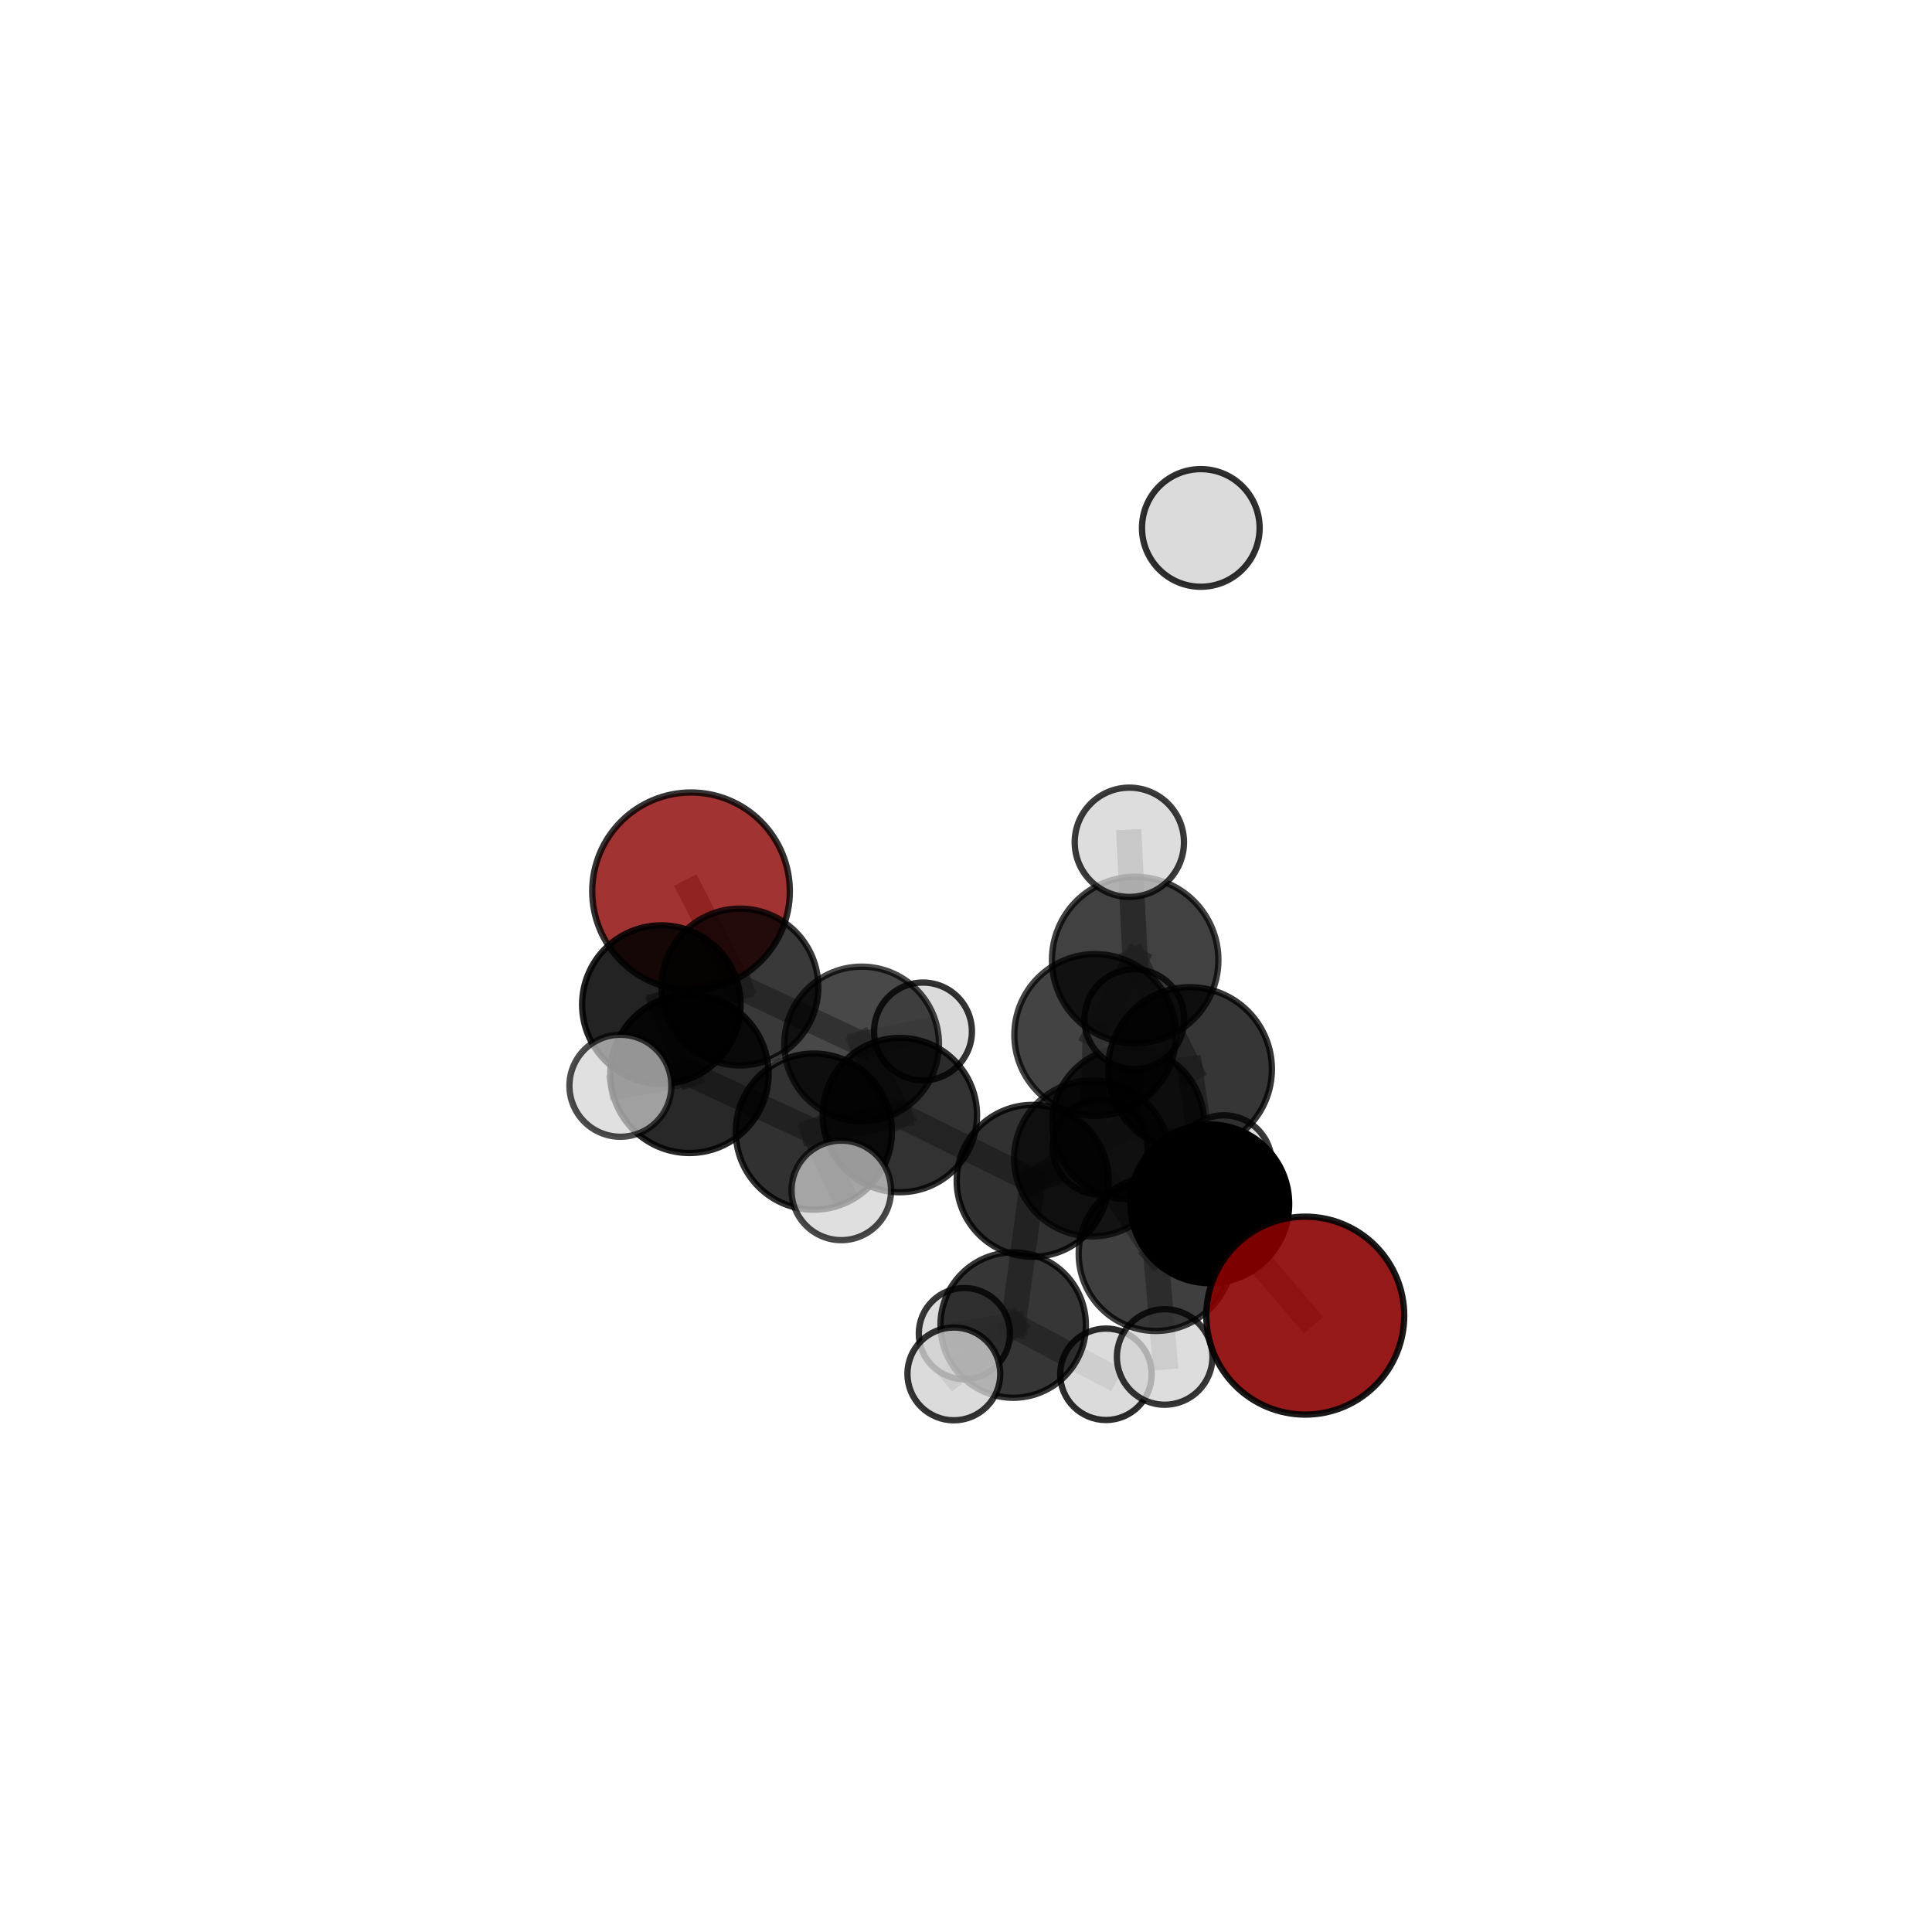 <?xml version="1.0" encoding="utf-8" standalone="no"?>
<!DOCTYPE svg PUBLIC "-//W3C//DTD SVG 1.1//EN"
  "http://www.w3.org/Graphics/SVG/1.1/DTD/svg11.dtd">
<svg xmlns:xlink="http://www.w3.org/1999/xlink" width="153pt" height="153pt" viewBox="0 0 153 153" xmlns="http://www.w3.org/2000/svg" version="1.1">
 <defs>
  <style type="text/css">*{stroke-linejoin: round; stroke-linecap: butt}</style>
 </defs>
 <g id="figure_1">
  <g id="patch_1">
   <path d="M 0 153 
L 153 153 
L 153 0 
L 0 0 
L 0 153 
z
" style="fill: none"/>
  </g>
  <g id="patch_2">
   <path d="M 7.2 145.8 
L 145.8 145.8 
L 145.8 7.2 
L 7.2 7.2 
L 7.2 145.8 
z
" style="fill: none"/>
  </g>
  <g id="axes_1">
   <g id="line2d_1">
    <path d="M 103.366 104.188 
L 95.809 95.335 
" clip-path="url(#p1ccb6e4620)" style="fill: none; stroke: #808080; stroke-opacity: 0.642; stroke-width: 2; stroke-linecap: square"/>
   </g>
   <g id="line2d_2">
    <path d="M 95.809 95.335 
L 94.239 84.666 
" clip-path="url(#p1ccb6e4620)" style="fill: none; stroke: #808080; stroke-opacity: 0.66; stroke-width: 2; stroke-linecap: square"/>
   </g>
   <g id="line2d_3">
    <path d="M 54.725 70.585 
L 58.596 78.163 
" clip-path="url(#p1ccb6e4620)" style="fill: none; stroke: #808080; stroke-opacity: 0.636; stroke-width: 2; stroke-linecap: square"/>
   </g>
   <g id="line2d_4">
    <path d="M 58.596 78.163 
L 52.374 79.557 
" clip-path="url(#p1ccb6e4620)" style="fill: none; stroke: #808080; stroke-opacity: 0.639; stroke-width: 2; stroke-linecap: square"/>
   </g>
   <g id="line2d_5">
    <path d="M 81.777 93.51 
L 86.482 91.741 
" clip-path="url(#p1ccb6e4620)" style="fill: none; stroke: #808080; stroke-opacity: 0.619; stroke-width: 2; stroke-linecap: square"/>
   </g>
   <g id="line2d_6">
    <path d="M 81.777 93.51 
L 71.262 88.304 
" clip-path="url(#p1ccb6e4620)" style="fill: none; stroke: #808080; stroke-opacity: 0.615; stroke-width: 2; stroke-linecap: square"/>
   </g>
   <g id="line2d_7">
    <path d="M 81.777 93.51 
L 80.236 104.934 
" clip-path="url(#p1ccb6e4620)" style="fill: none; stroke: #808080; stroke-opacity: 0.591; stroke-width: 2; stroke-linecap: square"/>
   </g>
   <g id="line2d_8">
    <path d="M 81.777 93.51 
L 89.349 88.951 
" clip-path="url(#p1ccb6e4620)" style="fill: none; stroke: #808080; stroke-opacity: 0.608; stroke-width: 2; stroke-linecap: square"/>
   </g>
   <g id="line2d_9">
    <path d="M 86.482 91.741 
L 91.528 99.299 
" clip-path="url(#p1ccb6e4620)" style="fill: none; stroke: #808080; stroke-opacity: 0.625; stroke-width: 2; stroke-linecap: square"/>
   </g>
   <g id="line2d_10">
    <path d="M 86.482 91.741 
L 86.731 81.959 
" clip-path="url(#p1ccb6e4620)" style="fill: none; stroke: #808080; stroke-opacity: 0.646; stroke-width: 2; stroke-linecap: square"/>
   </g>
   <g id="line2d_11">
    <path d="M 71.262 88.304 
L 68.236 82.674 
" clip-path="url(#p1ccb6e4620)" style="fill: none; stroke: #808080; stroke-opacity: 0.622; stroke-width: 2; stroke-linecap: square"/>
   </g>
   <g id="line2d_12">
    <path d="M 71.262 88.304 
L 64.448 89.616 
" clip-path="url(#p1ccb6e4620)" style="fill: none; stroke: #808080; stroke-opacity: 0.626; stroke-width: 2; stroke-linecap: square"/>
   </g>
   <g id="line2d_13">
    <path d="M 80.236 104.934 
L 76.371 105.61 
" clip-path="url(#p1ccb6e4620)" style="fill: none; stroke: #808080; stroke-opacity: 0.567; stroke-width: 2; stroke-linecap: square"/>
   </g>
   <g id="line2d_14">
    <path d="M 80.236 104.934 
L 87.582 108.833 
" clip-path="url(#p1ccb6e4620)" style="fill: none; stroke: #808080; stroke-opacity: 0.568; stroke-width: 2; stroke-linecap: square"/>
   </g>
   <g id="line2d_15">
    <path d="M 80.236 104.934 
L 75.537 108.802 
" clip-path="url(#p1ccb6e4620)" style="fill: none; stroke: #808080; stroke-opacity: 0.574; stroke-width: 2; stroke-linecap: square"/>
   </g>
   <g id="line2d_16">
    <path d="M 89.349 88.951 
L 87.119 90.854 
" clip-path="url(#p1ccb6e4620)" style="fill: none; stroke: #808080; stroke-opacity: 0.599; stroke-width: 2; stroke-linecap: square"/>
   </g>
   <g id="line2d_17">
    <path d="M 89.349 88.951 
L 89.831 80.708 
" clip-path="url(#p1ccb6e4620)" style="fill: none; stroke: #808080; stroke-opacity: 0.619; stroke-width: 2; stroke-linecap: square"/>
   </g>
   <g id="line2d_18">
    <path d="M 89.349 88.951 
L 96.912 92.134 
" clip-path="url(#p1ccb6e4620)" style="fill: none; stroke: #808080; stroke-opacity: 0.605; stroke-width: 2; stroke-linecap: square"/>
   </g>
   <g id="line2d_19">
    <path d="M 91.528 99.299 
L 95.809 95.335 
" clip-path="url(#p1ccb6e4620)" style="fill: none; stroke: #808080; stroke-opacity: 0.633; stroke-width: 2; stroke-linecap: square"/>
   </g>
   <g id="line2d_20">
    <path d="M 91.528 99.299 
L 92.234 107.461 
" clip-path="url(#p1ccb6e4620)" style="fill: none; stroke: #808080; stroke-opacity: 0.608; stroke-width: 2; stroke-linecap: square"/>
   </g>
   <g id="line2d_21">
    <path d="M 86.731 81.959 
L 89.897 76.027 
" clip-path="url(#p1ccb6e4620)" style="fill: none; stroke: #808080; stroke-opacity: 0.676; stroke-width: 2; stroke-linecap: square"/>
   </g>
   <g id="line2d_22">
    <path d="M 68.236 82.674 
L 58.596 78.163 
" clip-path="url(#p1ccb6e4620)" style="fill: none; stroke: #808080; stroke-opacity: 0.629; stroke-width: 2; stroke-linecap: square"/>
   </g>
   <g id="line2d_23">
    <path d="M 68.236 82.674 
L 73.095 81.685 
" clip-path="url(#p1ccb6e4620)" style="fill: none; stroke: #808080; stroke-opacity: 0.619; stroke-width: 2; stroke-linecap: square"/>
   </g>
   <g id="line2d_24">
    <path d="M 64.448 89.616 
L 54.599 85.043 
" clip-path="url(#p1ccb6e4620)" style="fill: none; stroke: #808080; stroke-opacity: 0.637; stroke-width: 2; stroke-linecap: square"/>
   </g>
   <g id="line2d_25">
    <path d="M 64.448 89.616 
L 66.624 94.27 
" clip-path="url(#p1ccb6e4620)" style="fill: none; stroke: #808080; stroke-opacity: 0.63; stroke-width: 2; stroke-linecap: square"/>
   </g>
   <g id="line2d_26">
    <path d="M 89.897 76.027 
L 94.239 84.666 
" clip-path="url(#p1ccb6e4620)" style="fill: none; stroke: #808080; stroke-opacity: 0.682; stroke-width: 2; stroke-linecap: square"/>
   </g>
   <g id="line2d_27">
    <path d="M 89.897 76.027 
L 89.435 66.703 
" clip-path="url(#p1ccb6e4620)" style="fill: none; stroke: #808080; stroke-opacity: 0.704; stroke-width: 2; stroke-linecap: square"/>
   </g>
   <g id="line2d_28">
    <path d="M 54.599 85.043 
L 52.374 79.557 
" clip-path="url(#p1ccb6e4620)" style="fill: none; stroke: #808080; stroke-opacity: 0.644; stroke-width: 2; stroke-linecap: square"/>
   </g>
   <g id="line2d_29">
    <path d="M 54.599 85.043 
L 49.133 85.984 
" clip-path="url(#p1ccb6e4620)" style="fill: none; stroke: #808080; stroke-opacity: 0.647; stroke-width: 2; stroke-linecap: square"/>
   </g>
   <g id="Path3DCollection_1">
    <path d="M 54.725 78.409 
C 56.8 78.409 58.79 77.585 60.257 76.117 
C 61.724 74.65 62.549 72.66 62.549 70.585 
C 62.549 68.51 61.724 66.519 60.257 65.052 
C 58.79 63.585 56.8 62.76 54.725 62.76 
C 52.65 62.76 50.659 63.585 49.192 65.052 
C 47.725 66.519 46.9 68.51 46.9 70.585 
C 46.9 72.66 47.725 74.65 49.192 76.117 
C 50.659 77.585 52.65 78.409 54.725 78.409 
z
" clip-path="url(#p1ccb6e4620)" style="fill: #8b0000; fill-opacity: 0.798; stroke: #000000; stroke-opacity: 0.798; stroke-width: 0.5"/>
    <path d="M 73.095 85.559 
C 74.123 85.559 75.108 85.151 75.835 84.424 
C 76.561 83.698 76.969 82.712 76.969 81.685 
C 76.969 80.657 76.561 79.672 75.835 78.945 
C 75.108 78.219 74.123 77.811 73.095 77.811 
C 72.068 77.811 71.082 78.219 70.356 78.945 
C 69.629 79.672 69.221 80.657 69.221 81.685 
C 69.221 82.712 69.629 83.698 70.356 84.424 
C 71.082 85.151 72.068 85.559 73.095 85.559 
z
" clip-path="url(#p1ccb6e4620)" style="fill: #d3d3d3; fill-opacity: 0.797; stroke: #000000; stroke-opacity: 0.797; stroke-width: 0.5"/>
    <path d="M 87.119 94.61 
C 88.115 94.61 89.071 94.214 89.775 93.51 
C 90.48 92.805 90.875 91.85 90.875 90.854 
C 90.875 89.858 90.48 88.902 89.775 88.198 
C 89.071 87.494 88.115 87.098 87.119 87.098 
C 86.123 87.098 85.168 87.494 84.463 88.198 
C 83.759 88.902 83.363 89.858 83.363 90.854 
C 83.363 91.85 83.759 92.805 84.463 93.51 
C 85.168 94.214 86.123 94.61 87.119 94.61 
z
" clip-path="url(#p1ccb6e4620)" style="fill: #d3d3d3; fill-opacity: 0.76; stroke: #000000; stroke-opacity: 0.76; stroke-width: 0.5"/>
    <path d="M 76.371 109.218 
C 77.327 109.218 78.245 108.838 78.922 108.161 
C 79.599 107.484 79.979 106.567 79.979 105.61 
C 79.979 104.653 79.599 103.735 78.922 103.058 
C 78.245 102.381 77.327 102.001 76.371 102.001 
C 75.414 102.001 74.496 102.381 73.819 103.058 
C 73.142 103.735 72.762 104.653 72.762 105.61 
C 72.762 106.567 73.142 107.484 73.819 108.161 
C 74.496 108.838 75.414 109.218 76.371 109.218 
z
" clip-path="url(#p1ccb6e4620)" style="fill: #d3d3d3; fill-opacity: 0.787; stroke: #000000; stroke-opacity: 0.787; stroke-width: 0.5"/>
    <path d="M 58.596 84.371 
C 60.243 84.371 61.822 83.717 62.987 82.553 
C 64.151 81.389 64.805 79.809 64.805 78.163 
C 64.805 76.516 64.151 74.937 62.987 73.773 
C 61.822 72.609 60.243 71.954 58.596 71.954 
C 56.95 71.954 55.371 72.609 54.206 73.773 
C 53.042 74.937 52.388 76.516 52.388 78.163 
C 52.388 79.809 53.042 81.389 54.206 82.553 
C 55.371 83.717 56.95 84.371 58.596 84.371 
z
" clip-path="url(#p1ccb6e4620)" style="fill-opacity: 0.776; stroke: #000000; stroke-opacity: 0.776; stroke-width: 0.5"/>
    <path d="M 68.236 88.796 
C 69.86 88.796 71.418 88.151 72.566 87.003 
C 73.714 85.855 74.359 84.297 74.359 82.674 
C 74.359 81.05 73.714 79.492 72.566 78.344 
C 71.418 77.196 69.86 76.551 68.236 76.551 
C 66.613 76.551 65.055 77.196 63.907 78.344 
C 62.759 79.492 62.114 81.05 62.114 82.674 
C 62.114 84.297 62.759 85.855 63.907 87.003 
C 65.055 88.151 66.613 88.796 68.236 88.796 
z
" clip-path="url(#p1ccb6e4620)" style="fill-opacity: 0.717; stroke: #000000; stroke-opacity: 0.717; stroke-width: 0.5"/>
    <path d="M 89.349 94.964 
C 90.944 94.964 92.473 94.33 93.601 93.203 
C 94.728 92.075 95.362 90.546 95.362 88.951 
C 95.362 87.357 94.728 85.827 93.601 84.7 
C 92.473 83.572 90.944 82.939 89.349 82.939 
C 87.754 82.939 86.225 83.572 85.097 84.7 
C 83.97 85.827 83.336 87.357 83.336 88.951 
C 83.336 90.546 83.97 92.075 85.097 93.203 
C 86.225 94.33 87.754 94.964 89.349 94.964 
z
" clip-path="url(#p1ccb6e4620)" style="fill-opacity: 0.76; stroke: #000000; stroke-opacity: 0.76; stroke-width: 0.5"/>
    <path d="M 89.831 84.656 
C 90.878 84.656 91.882 84.24 92.623 83.5 
C 93.363 82.759 93.779 81.755 93.779 80.708 
C 93.779 79.661 93.363 78.656 92.623 77.916 
C 91.882 77.176 90.878 76.76 89.831 76.76 
C 88.784 76.76 87.78 77.176 87.039 77.916 
C 86.299 78.656 85.883 79.661 85.883 80.708 
C 85.883 81.755 86.299 82.759 87.039 83.5 
C 87.78 84.24 88.784 84.656 89.831 84.656 
z
" clip-path="url(#p1ccb6e4620)" style="fill: #d3d3d3; fill-opacity: 0.775; stroke: #000000; stroke-opacity: 0.775; stroke-width: 0.5"/>
    <path d="M 96.912 95.944 
C 97.923 95.944 98.892 95.543 99.607 94.828 
C 100.321 94.114 100.723 93.144 100.723 92.134 
C 100.723 91.123 100.321 90.154 99.607 89.439 
C 98.892 88.725 97.923 88.323 96.912 88.323 
C 95.902 88.323 94.933 88.725 94.218 89.439 
C 93.503 90.154 93.102 91.123 93.102 92.134 
C 93.102 93.144 93.503 94.114 94.218 94.828 
C 94.933 95.543 95.902 95.944 96.912 95.944 
z
" clip-path="url(#p1ccb6e4620)" style="fill: #d3d3d3; fill-opacity: 0.778; stroke: #000000; stroke-opacity: 0.778; stroke-width: 0.5"/>
    <path d="M 87.582 112.455 
C 88.543 112.455 89.464 112.073 90.144 111.394 
C 90.823 110.715 91.205 109.793 91.205 108.833 
C 91.205 107.872 90.823 106.951 90.144 106.271 
C 89.464 105.592 88.543 105.211 87.582 105.211 
C 86.622 105.211 85.701 105.592 85.021 106.271 
C 84.342 106.951 83.96 107.872 83.96 108.833 
C 83.96 109.793 84.342 110.715 85.021 111.394 
C 85.701 112.073 86.622 112.455 87.582 112.455 
z
" clip-path="url(#p1ccb6e4620)" style="fill: #d3d3d3; fill-opacity: 0.828; stroke: #000000; stroke-opacity: 0.828; stroke-width: 0.5"/>
    <path d="M 80.236 110.693 
C 81.763 110.693 83.228 110.086 84.308 109.006 
C 85.388 107.926 85.994 106.462 85.994 104.934 
C 85.994 103.407 85.388 101.942 84.308 100.863 
C 83.228 99.783 81.763 99.176 80.236 99.176 
C 78.709 99.176 77.244 99.783 76.164 100.863 
C 75.084 101.942 74.478 103.407 74.478 104.934 
C 74.478 106.462 75.084 107.926 76.164 109.006 
C 77.244 110.086 78.709 110.693 80.236 110.693 
z
" clip-path="url(#p1ccb6e4620)" style="fill-opacity: 0.789; stroke: #000000; stroke-opacity: 0.789; stroke-width: 0.5"/>
    <path d="M 52.374 85.832 
C 54.039 85.832 55.635 85.171 56.812 83.994 
C 57.989 82.817 58.65 81.221 58.65 79.557 
C 58.65 77.892 57.989 76.296 56.812 75.119 
C 55.635 73.942 54.039 73.281 52.374 73.281 
C 50.71 73.281 49.114 73.942 47.937 75.119 
C 46.76 76.296 46.099 77.892 46.099 79.557 
C 46.099 81.221 46.76 82.817 47.937 83.994 
C 49.114 85.171 50.71 85.832 52.374 85.832 
z
" clip-path="url(#p1ccb6e4620)" style="fill-opacity: 0.862; stroke: #000000; stroke-opacity: 0.862; stroke-width: 0.5"/>
    <path d="M 71.262 94.415 
C 72.883 94.415 74.438 93.771 75.584 92.625 
C 76.73 91.479 77.374 89.925 77.374 88.304 
C 77.374 86.683 76.73 85.129 75.584 83.983 
C 74.438 82.837 72.883 82.193 71.262 82.193 
C 69.642 82.193 68.087 82.837 66.941 83.983 
C 65.795 85.129 65.151 86.683 65.151 88.304 
C 65.151 89.925 65.795 91.479 66.941 92.625 
C 68.087 93.771 69.642 94.415 71.262 94.415 
z
" clip-path="url(#p1ccb6e4620)" style="fill-opacity: 0.804; stroke: #000000; stroke-opacity: 0.804; stroke-width: 0.5"/>
    <path d="M 81.777 99.525 
C 83.373 99.525 84.903 98.891 86.031 97.763 
C 87.158 96.635 87.792 95.105 87.792 93.51 
C 87.792 91.915 87.158 90.385 86.031 89.257 
C 84.903 88.129 83.373 87.495 81.777 87.495 
C 80.182 87.495 78.652 88.129 77.524 89.257 
C 76.396 90.385 75.763 91.915 75.763 93.51 
C 75.763 95.105 76.396 96.635 77.524 97.763 
C 78.652 98.891 80.182 99.525 81.777 99.525 
z
" clip-path="url(#p1ccb6e4620)" style="fill-opacity: 0.806; stroke: #000000; stroke-opacity: 0.806; stroke-width: 0.5"/>
    <path d="M 75.537 112.477 
C 76.512 112.477 77.447 112.09 78.136 111.401 
C 78.825 110.712 79.213 109.777 79.213 108.802 
C 79.213 107.827 78.825 106.892 78.136 106.203 
C 77.447 105.514 76.512 105.127 75.537 105.127 
C 74.563 105.127 73.628 105.514 72.939 106.203 
C 72.249 106.892 71.862 107.827 71.862 108.802 
C 71.862 109.777 72.249 110.712 72.939 111.401 
C 73.628 112.09 74.563 112.477 75.537 112.477 
z
" clip-path="url(#p1ccb6e4620)" style="fill: #d3d3d3; fill-opacity: 0.793; stroke: #000000; stroke-opacity: 0.793; stroke-width: 0.5"/>
    <path d="M 54.599 91.31 
C 56.261 91.31 57.856 90.65 59.031 89.474 
C 60.206 88.299 60.866 86.705 60.866 85.043 
C 60.866 83.381 60.206 81.786 59.031 80.611 
C 57.856 79.436 56.261 78.776 54.599 78.776 
C 52.937 78.776 51.343 79.436 50.168 80.611 
C 48.992 81.786 48.332 83.381 48.332 85.043 
C 48.332 86.705 48.992 88.299 50.168 89.474 
C 51.343 90.65 52.937 91.31 54.599 91.31 
z
" clip-path="url(#p1ccb6e4620)" style="fill-opacity: 0.843; stroke: #000000; stroke-opacity: 0.843; stroke-width: 0.5"/>
    <path d="M 64.448 95.798 
C 66.088 95.798 67.66 95.147 68.82 93.988 
C 69.979 92.828 70.63 91.256 70.63 89.616 
C 70.63 87.977 69.979 86.404 68.82 85.245 
C 67.66 84.086 66.088 83.434 64.448 83.434 
C 62.809 83.434 61.236 84.086 60.077 85.245 
C 58.918 86.404 58.266 87.977 58.266 89.616 
C 58.266 91.256 58.918 92.828 60.077 93.988 
C 61.236 95.147 62.809 95.798 64.448 95.798 
z
" clip-path="url(#p1ccb6e4620)" style="fill-opacity: 0.805; stroke: #000000; stroke-opacity: 0.805; stroke-width: 0.5"/>
    <path d="M 86.482 97.914 
C 88.119 97.914 89.689 97.264 90.847 96.106 
C 92.004 94.949 92.654 93.378 92.654 91.741 
C 92.654 90.104 92.004 88.534 90.847 87.377 
C 89.689 86.219 88.119 85.569 86.482 85.569 
C 84.845 85.569 83.275 86.219 82.117 87.377 
C 80.96 88.534 80.309 90.104 80.309 91.741 
C 80.309 93.378 80.96 94.949 82.117 96.106 
C 83.275 97.264 84.845 97.914 86.482 97.914 
z
" clip-path="url(#p1ccb6e4620)" style="fill-opacity: 0.7; stroke: #000000; stroke-opacity: 0.7; stroke-width: 0.5"/>
    <path d="M 49.133 90.022 
C 50.204 90.022 51.231 89.596 51.988 88.839 
C 52.745 88.082 53.17 87.055 53.17 85.984 
C 53.17 84.914 52.745 83.887 51.988 83.129 
C 51.231 82.372 50.204 81.947 49.133 81.947 
C 48.062 81.947 47.035 82.372 46.278 83.129 
C 45.521 83.887 45.095 84.914 45.095 85.984 
C 45.095 87.055 45.521 88.082 46.278 88.839 
C 47.035 89.596 48.062 90.022 49.133 90.022 
z
" clip-path="url(#p1ccb6e4620)" style="fill: #d3d3d3; fill-opacity: 0.703; stroke: #000000; stroke-opacity: 0.703; stroke-width: 0.5"/>
    <path d="M 66.624 98.211 
C 67.669 98.211 68.672 97.796 69.411 97.057 
C 70.15 96.318 70.565 95.315 70.565 94.27 
C 70.565 93.225 70.15 92.222 69.411 91.483 
C 68.672 90.744 67.669 90.329 66.624 90.329 
C 65.579 90.329 64.576 90.744 63.837 91.483 
C 63.098 92.222 62.683 93.225 62.683 94.27 
C 62.683 95.315 63.098 96.318 63.837 97.057 
C 64.576 97.796 65.579 98.211 66.624 98.211 
z
" clip-path="url(#p1ccb6e4620)" style="fill: #d3d3d3; fill-opacity: 0.717; stroke: #000000; stroke-opacity: 0.717; stroke-width: 0.5"/>
    <path d="M 86.731 88.36 
C 88.428 88.36 90.057 87.686 91.257 86.485 
C 92.457 85.285 93.132 83.657 93.132 81.959 
C 93.132 80.262 92.457 78.634 91.257 77.433 
C 90.057 76.233 88.428 75.559 86.731 75.559 
C 85.033 75.559 83.405 76.233 82.205 77.433 
C 81.005 78.634 80.33 80.262 80.33 81.959 
C 80.33 83.657 81.005 85.285 82.205 86.485 
C 83.405 87.686 85.033 88.36 86.731 88.36 
z
" clip-path="url(#p1ccb6e4620)" style="fill-opacity: 0.738; stroke: #000000; stroke-opacity: 0.738; stroke-width: 0.5"/>
    <path d="M 92.234 111.244 
C 93.237 111.244 94.199 110.845 94.908 110.136 
C 95.618 109.426 96.016 108.464 96.016 107.461 
C 96.016 106.458 95.618 105.496 94.908 104.787 
C 94.199 104.077 93.237 103.679 92.234 103.679 
C 91.231 103.679 90.269 104.077 89.559 104.787 
C 88.85 105.496 88.451 106.458 88.451 107.461 
C 88.451 108.464 88.85 109.426 89.559 110.136 
C 90.269 110.845 91.231 111.244 92.234 111.244 
z
" clip-path="url(#p1ccb6e4620)" style="fill: #d3d3d3; fill-opacity: 0.789; stroke: #000000; stroke-opacity: 0.789; stroke-width: 0.5"/>
    <path d="M 91.528 105.402 
C 93.146 105.402 94.699 104.759 95.843 103.614 
C 96.988 102.47 97.631 100.918 97.631 99.299 
C 97.631 97.681 96.988 96.129 95.843 94.984 
C 94.699 93.84 93.146 93.197 91.528 93.197 
C 89.91 93.197 88.357 93.84 87.213 94.984 
C 86.068 96.129 85.425 97.681 85.425 99.299 
C 85.425 100.918 86.068 102.47 87.213 103.614 
C 88.357 104.759 89.91 105.402 91.528 105.402 
z
" clip-path="url(#p1ccb6e4620)" style="fill-opacity: 0.752; stroke: #000000; stroke-opacity: 0.752; stroke-width: 0.5"/>
    <path d="M 89.897 82.618 
C 91.645 82.618 93.321 81.923 94.557 80.687 
C 95.793 79.451 96.488 77.775 96.488 76.027 
C 96.488 74.279 95.793 72.602 94.557 71.366 
C 93.321 70.13 91.645 69.436 89.897 69.436 
C 88.149 69.436 86.472 70.13 85.236 71.366 
C 84 72.602 83.306 74.279 83.306 76.027 
C 83.306 77.775 84 79.451 85.236 80.687 
C 86.472 81.923 88.149 82.618 89.897 82.618 
z
" clip-path="url(#p1ccb6e4620)" style="fill-opacity: 0.744; stroke: #000000; stroke-opacity: 0.744; stroke-width: 0.5"/>
    <path d="M 89.435 71.03 
C 90.583 71.03 91.684 70.574 92.495 69.763 
C 93.306 68.951 93.762 67.851 93.762 66.703 
C 93.762 65.556 93.306 64.455 92.495 63.644 
C 91.684 62.832 90.583 62.376 89.435 62.376 
C 88.288 62.376 87.187 62.832 86.376 63.644 
C 85.564 64.455 85.109 65.556 85.109 66.703 
C 85.109 67.851 85.564 68.951 86.376 69.763 
C 87.187 70.574 88.288 71.03 89.435 71.03 
z
" clip-path="url(#p1ccb6e4620)" style="fill: #d3d3d3; fill-opacity: 0.769; stroke: #000000; stroke-opacity: 0.769; stroke-width: 0.5"/>
    <path d="M 95.809 101.618 
C 97.475 101.618 99.074 100.956 100.252 99.778 
C 101.43 98.6 102.092 97.002 102.092 95.335 
C 102.092 93.669 101.43 92.071 100.252 90.893 
C 99.074 89.715 97.475 89.053 95.809 89.053 
C 94.143 89.053 92.545 89.715 91.367 90.893 
C 90.188 92.071 89.526 93.669 89.526 95.335 
C 89.526 97.002 90.188 98.6 91.367 99.778 
C 92.545 100.956 94.143 101.618 95.809 101.618 
z
" clip-path="url(#p1ccb6e4620)" style="stroke: #000000; stroke-width: 0.5"/>
    <path d="M 94.239 91.153 
C 95.959 91.153 97.609 90.47 98.826 89.253 
C 100.042 88.037 100.726 86.387 100.726 84.666 
C 100.726 82.946 100.042 81.296 98.826 80.079 
C 97.609 78.863 95.959 78.179 94.239 78.179 
C 92.518 78.179 90.868 78.863 89.652 80.079 
C 88.435 81.296 87.752 82.946 87.752 84.666 
C 87.752 86.387 88.435 88.037 89.652 89.253 
C 90.868 90.47 92.518 91.153 94.239 91.153 
z
" clip-path="url(#p1ccb6e4620)" style="fill-opacity: 0.787; stroke: #000000; stroke-opacity: 0.787; stroke-width: 0.5"/>
    <path d="M 103.366 112.025 
C 105.445 112.025 107.438 111.2 108.908 109.73 
C 110.378 108.26 111.203 106.267 111.203 104.188 
C 111.203 102.11 110.378 100.116 108.908 98.647 
C 107.438 97.177 105.445 96.351 103.366 96.351 
C 101.288 96.351 99.294 97.177 97.825 98.647 
C 96.355 100.116 95.529 102.11 95.529 104.188 
C 95.529 106.267 96.355 108.26 97.825 109.73 
C 99.294 111.2 101.288 112.025 103.366 112.025 
z
" clip-path="url(#p1ccb6e4620)" style="fill: #8b0000; fill-opacity: 0.897; stroke: #000000; stroke-opacity: 0.897; stroke-width: 0.5"/>
    <path d="M 95.095 46.466 
C 96.33 46.466 97.515 45.976 98.389 45.102 
C 99.262 44.229 99.753 43.044 99.753 41.808 
C 99.753 40.573 99.262 39.388 98.389 38.514 
C 97.515 37.641 96.33 37.15 95.095 37.15 
C 93.859 37.15 92.674 37.641 91.801 38.514 
C 90.927 39.388 90.437 40.573 90.437 41.808 
C 90.437 43.044 90.927 44.229 91.801 45.102 
C 92.674 45.976 93.859 46.466 95.095 46.466 
z
" clip-path="url(#p1ccb6e4620)" style="fill: #d3d3d3; fill-opacity: 0.813; stroke: #000000; stroke-opacity: 0.813; stroke-width: 0.5"/>
   </g>
  </g>
 </g>
 <defs>
  <clipPath id="p1ccb6e4620">
   <rect x="7.2" y="7.2" width="138.6" height="138.6"/>
  </clipPath>
 </defs>
</svg>

